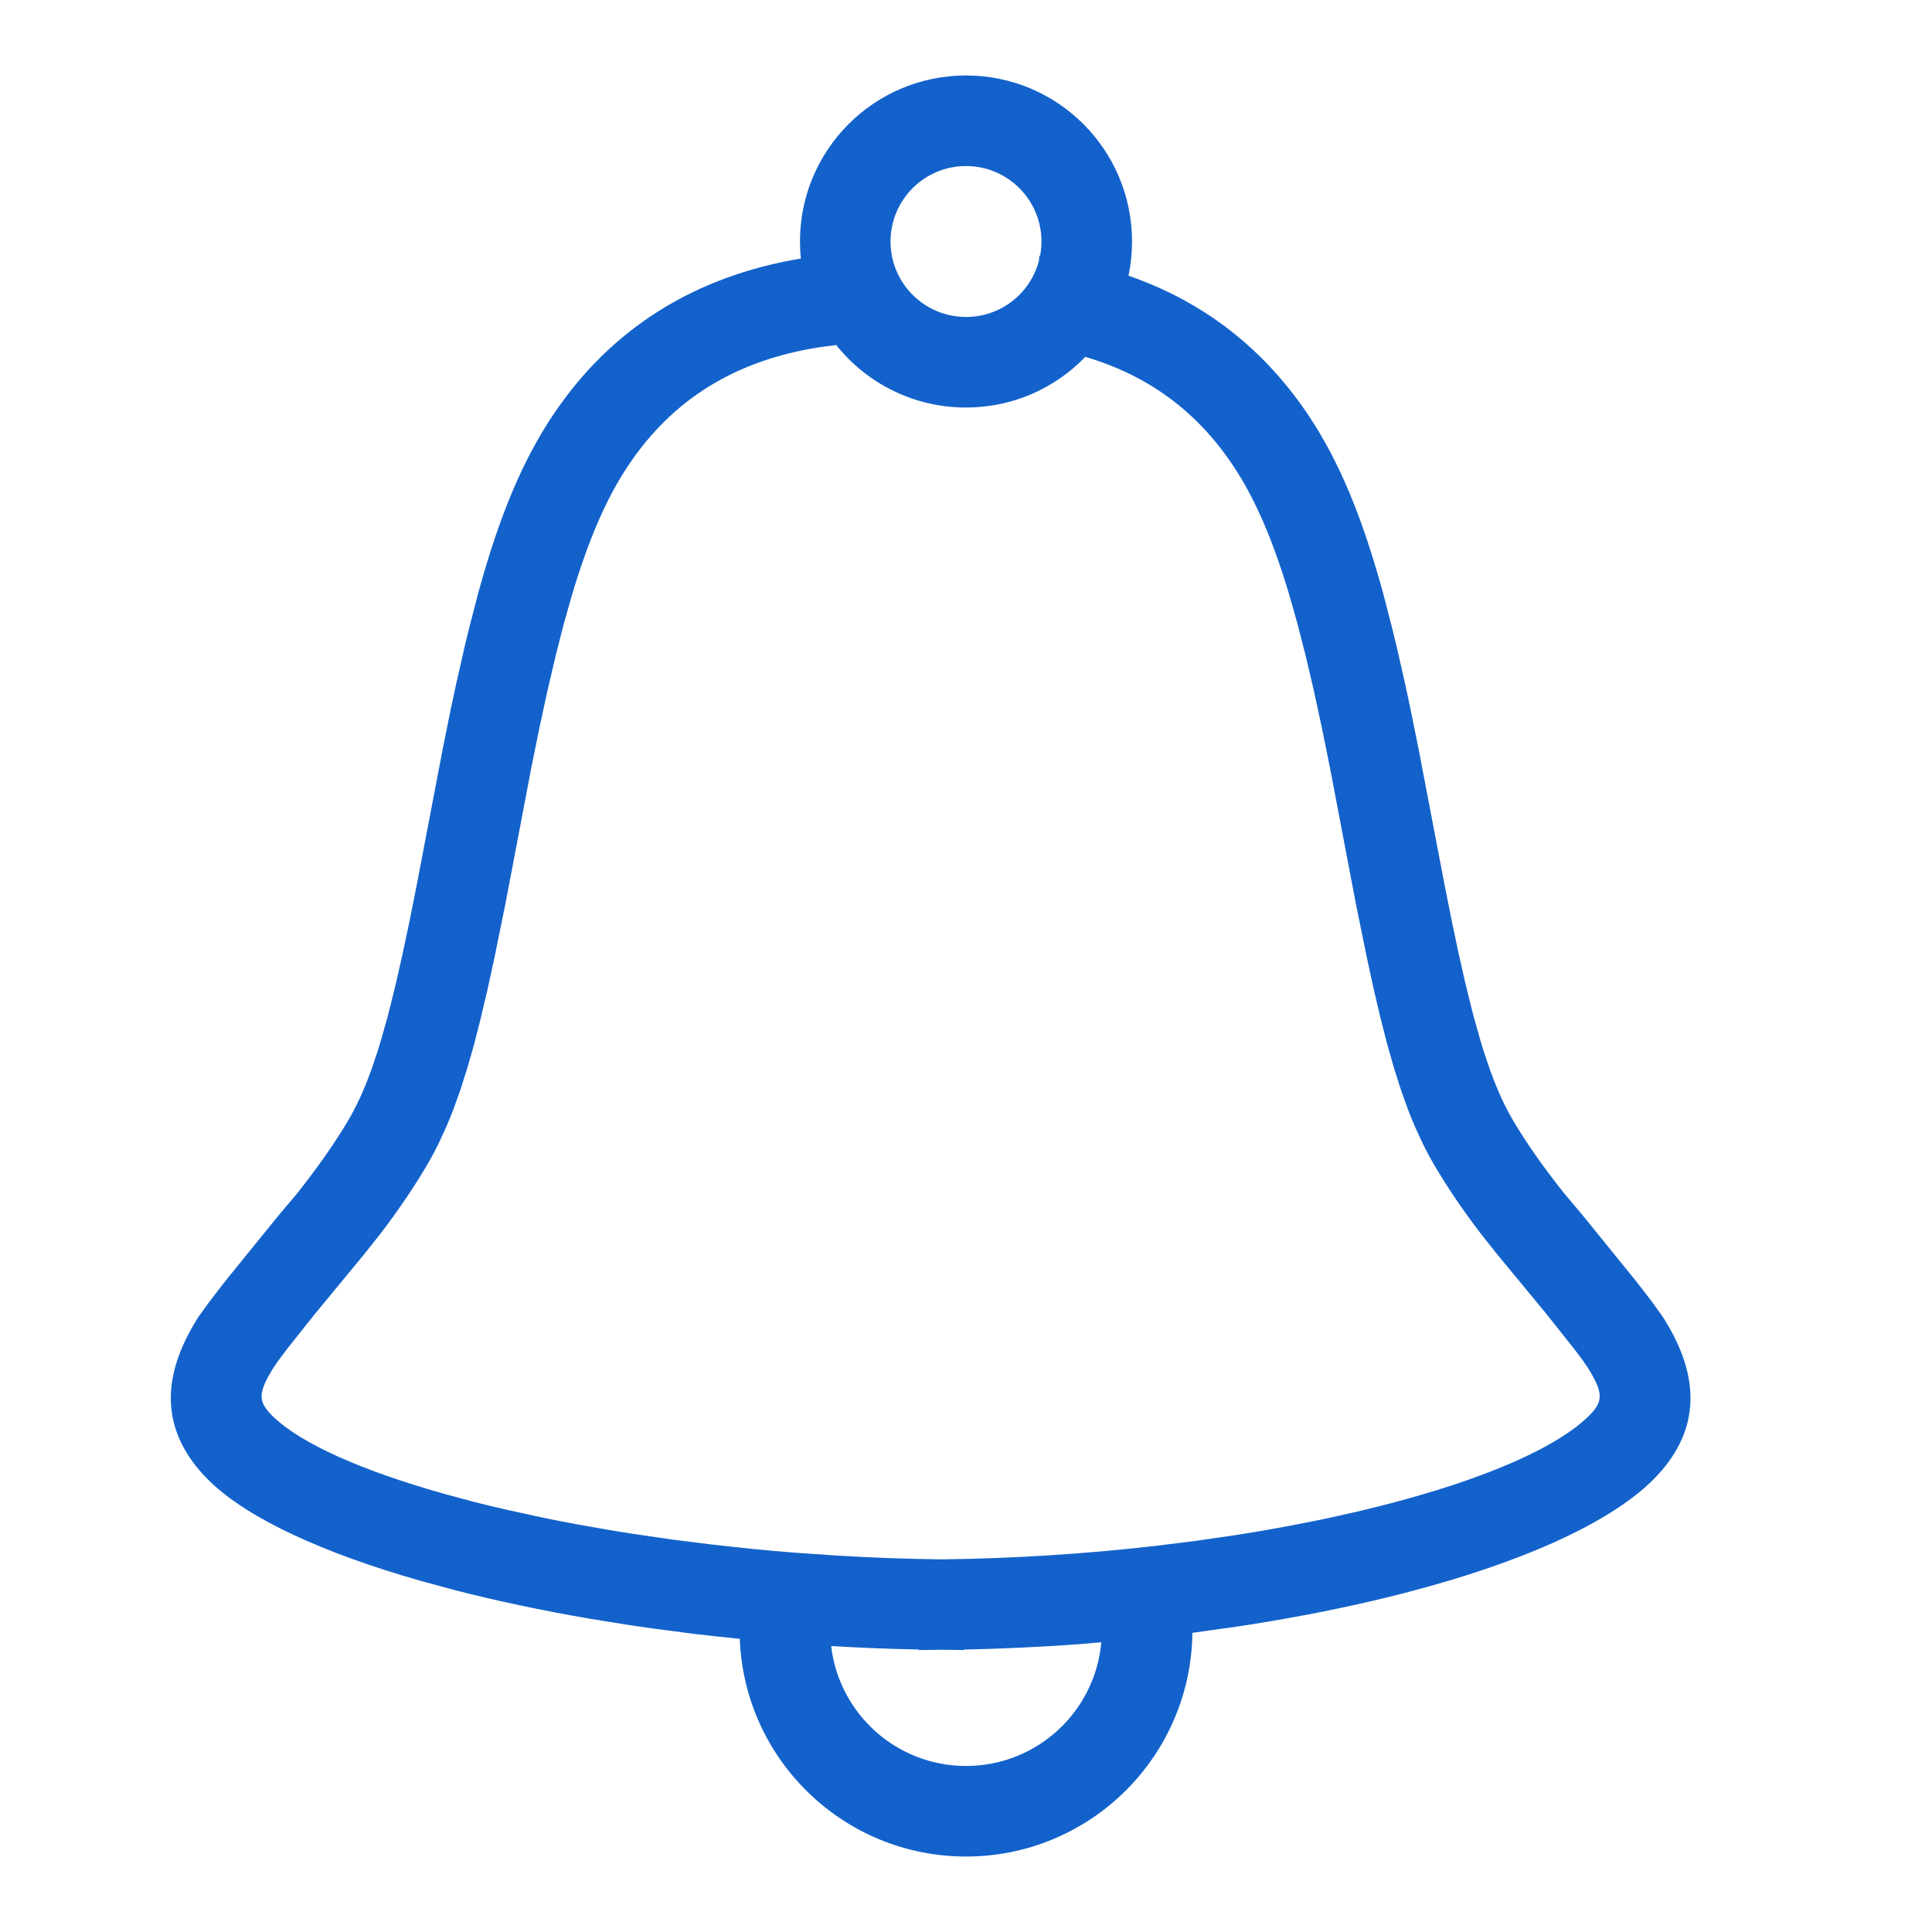 <svg xmlns="http://www.w3.org/2000/svg" width="32" height="32" viewBox="0 0 32 32">
    <g fill="none" fill-rule="evenodd">
        <g fill="#1362CB" fill-rule="nonzero">
            <g>
                <path d="M16 1.25c1.519 0 2.75 1.231 2.75 2.75 0 .194-.02.384-.058.567 1.239.428 2.24 1.203 2.983 2.316.51.765.889 1.682 1.237 2.954l.147.568c.025.098.049.198.073.3l.145.64.073.34.146.72.433 2.265.116.58.111.527.107.475.105.428c.017.068.034.134.052.198l.103.364.051.168.105.31c.123.342.252.62.395.86.232.388.502.768.833 1.185l.312.37.865 1.067.26.335.187.26.041.063c.554.893.601 1.73-.043 2.49-.055.064-.115.127-.179.19-1.081 1.044-3.681 1.923-6.859 2.401l-.715.1-.027.003.001-.044c0 2.071-1.679 3.75-3.75 3.75-2.023 0-3.671-1.601-3.747-3.606-.25-.024-.497-.052-.743-.08l-.709-.093-.349-.05-.684-.11c-.788-.136-1.537-.294-2.23-.472l-.578-.157c-1.6-.457-2.84-1.023-3.481-1.643-.064-.062-.124-.125-.179-.19-.644-.759-.597-1.596-.043-2.489l.04-.063.189-.26.259-.335.865-1.066.312-.37c.33-.418.6-.798.833-1.187.143-.24.272-.517.395-.859l.105-.31.051-.168.104-.364.051-.198.105-.428.107-.475.111-.526.116-.581.433-2.266.146-.72.073-.339.145-.64c.024-.102.048-.202.073-.3l.147-.568c.348-1.272.727-2.189 1.237-2.954.956-1.434 2.342-2.306 4.111-2.601-.01-.092-.015-.186-.015-.282 0-1.519 1.231-2.75 2.75-2.75zm2.241 25.951l-.375.032c-.624.045-1.258.076-1.898.089v.008l-.346-.005-.408.005v-.009c-.486-.009-.968-.029-1.447-.057.129 1.118 1.08 1.986 2.233 1.986 1.175 0 2.14-.9 2.241-2.049zm-4.39-21.486l-.262.034c-1.408.216-2.454.867-3.186 1.966-.359.538-.653 1.215-.928 2.135l-.136.48-.134.525-.134.57-.134.618-.136.67-.43 2.258-.18.884-.114.524-.112.477-.11.433-.113.395-.114.36-.118.33c-.04.104-.081.205-.124.303l-.13.281c-.068.136-.139.266-.214.391-.215.36-.455.71-.731 1.073l-.266.336-.834 1.011-.461.58-.133.178-.086.124c-.243.391-.25.535-.087.728.022.026.048.053.077.082.469.453 1.474.896 2.812 1.275l.517.14c.177.044.36.089.546.131l.572.125c.194.04.393.08.596.117l.617.108.317.05.645.094.662.083.674.073c.227.022.456.042.686.06l.694.048c.575.035 1.156.056 1.737.063 1.21-.014 2.403-.093 3.533-.222l.674-.084.655-.095c2.8-.437 5.035-1.178 5.85-1.966.03-.029.055-.056.077-.082.164-.193.156-.337-.087-.728l-.086-.124-.133-.177-.46-.58-.835-1.012-.266-.336c-.276-.363-.516-.712-.731-1.073-.075-.125-.146-.255-.213-.39l-.131-.282c-.043-.098-.084-.199-.124-.304l-.118-.33-.114-.36-.112-.394-.111-.433-.112-.477-.114-.524-.18-.884-.43-2.257-.136-.67-.134-.62-.134-.57-.134-.523-.136-.48c-.275-.92-.57-1.598-.928-2.136-.599-.9-1.407-1.497-2.45-1.804-.5.518-1.2.839-1.976.839-.87 0-1.646-.404-2.15-1.035zM16 2.75c-.69 0-1.25.56-1.25 1.25s.56 1.25 1.25 1.25c.577 0 1.062-.39 1.206-.922l.011-.096.011.002c.014-.076.022-.154.022-.234 0-.69-.56-1.25-1.25-1.25z" transform="translate(-424 -719) translate(424 719)"/>
            </g>
        </g>
    </g>
</svg>

